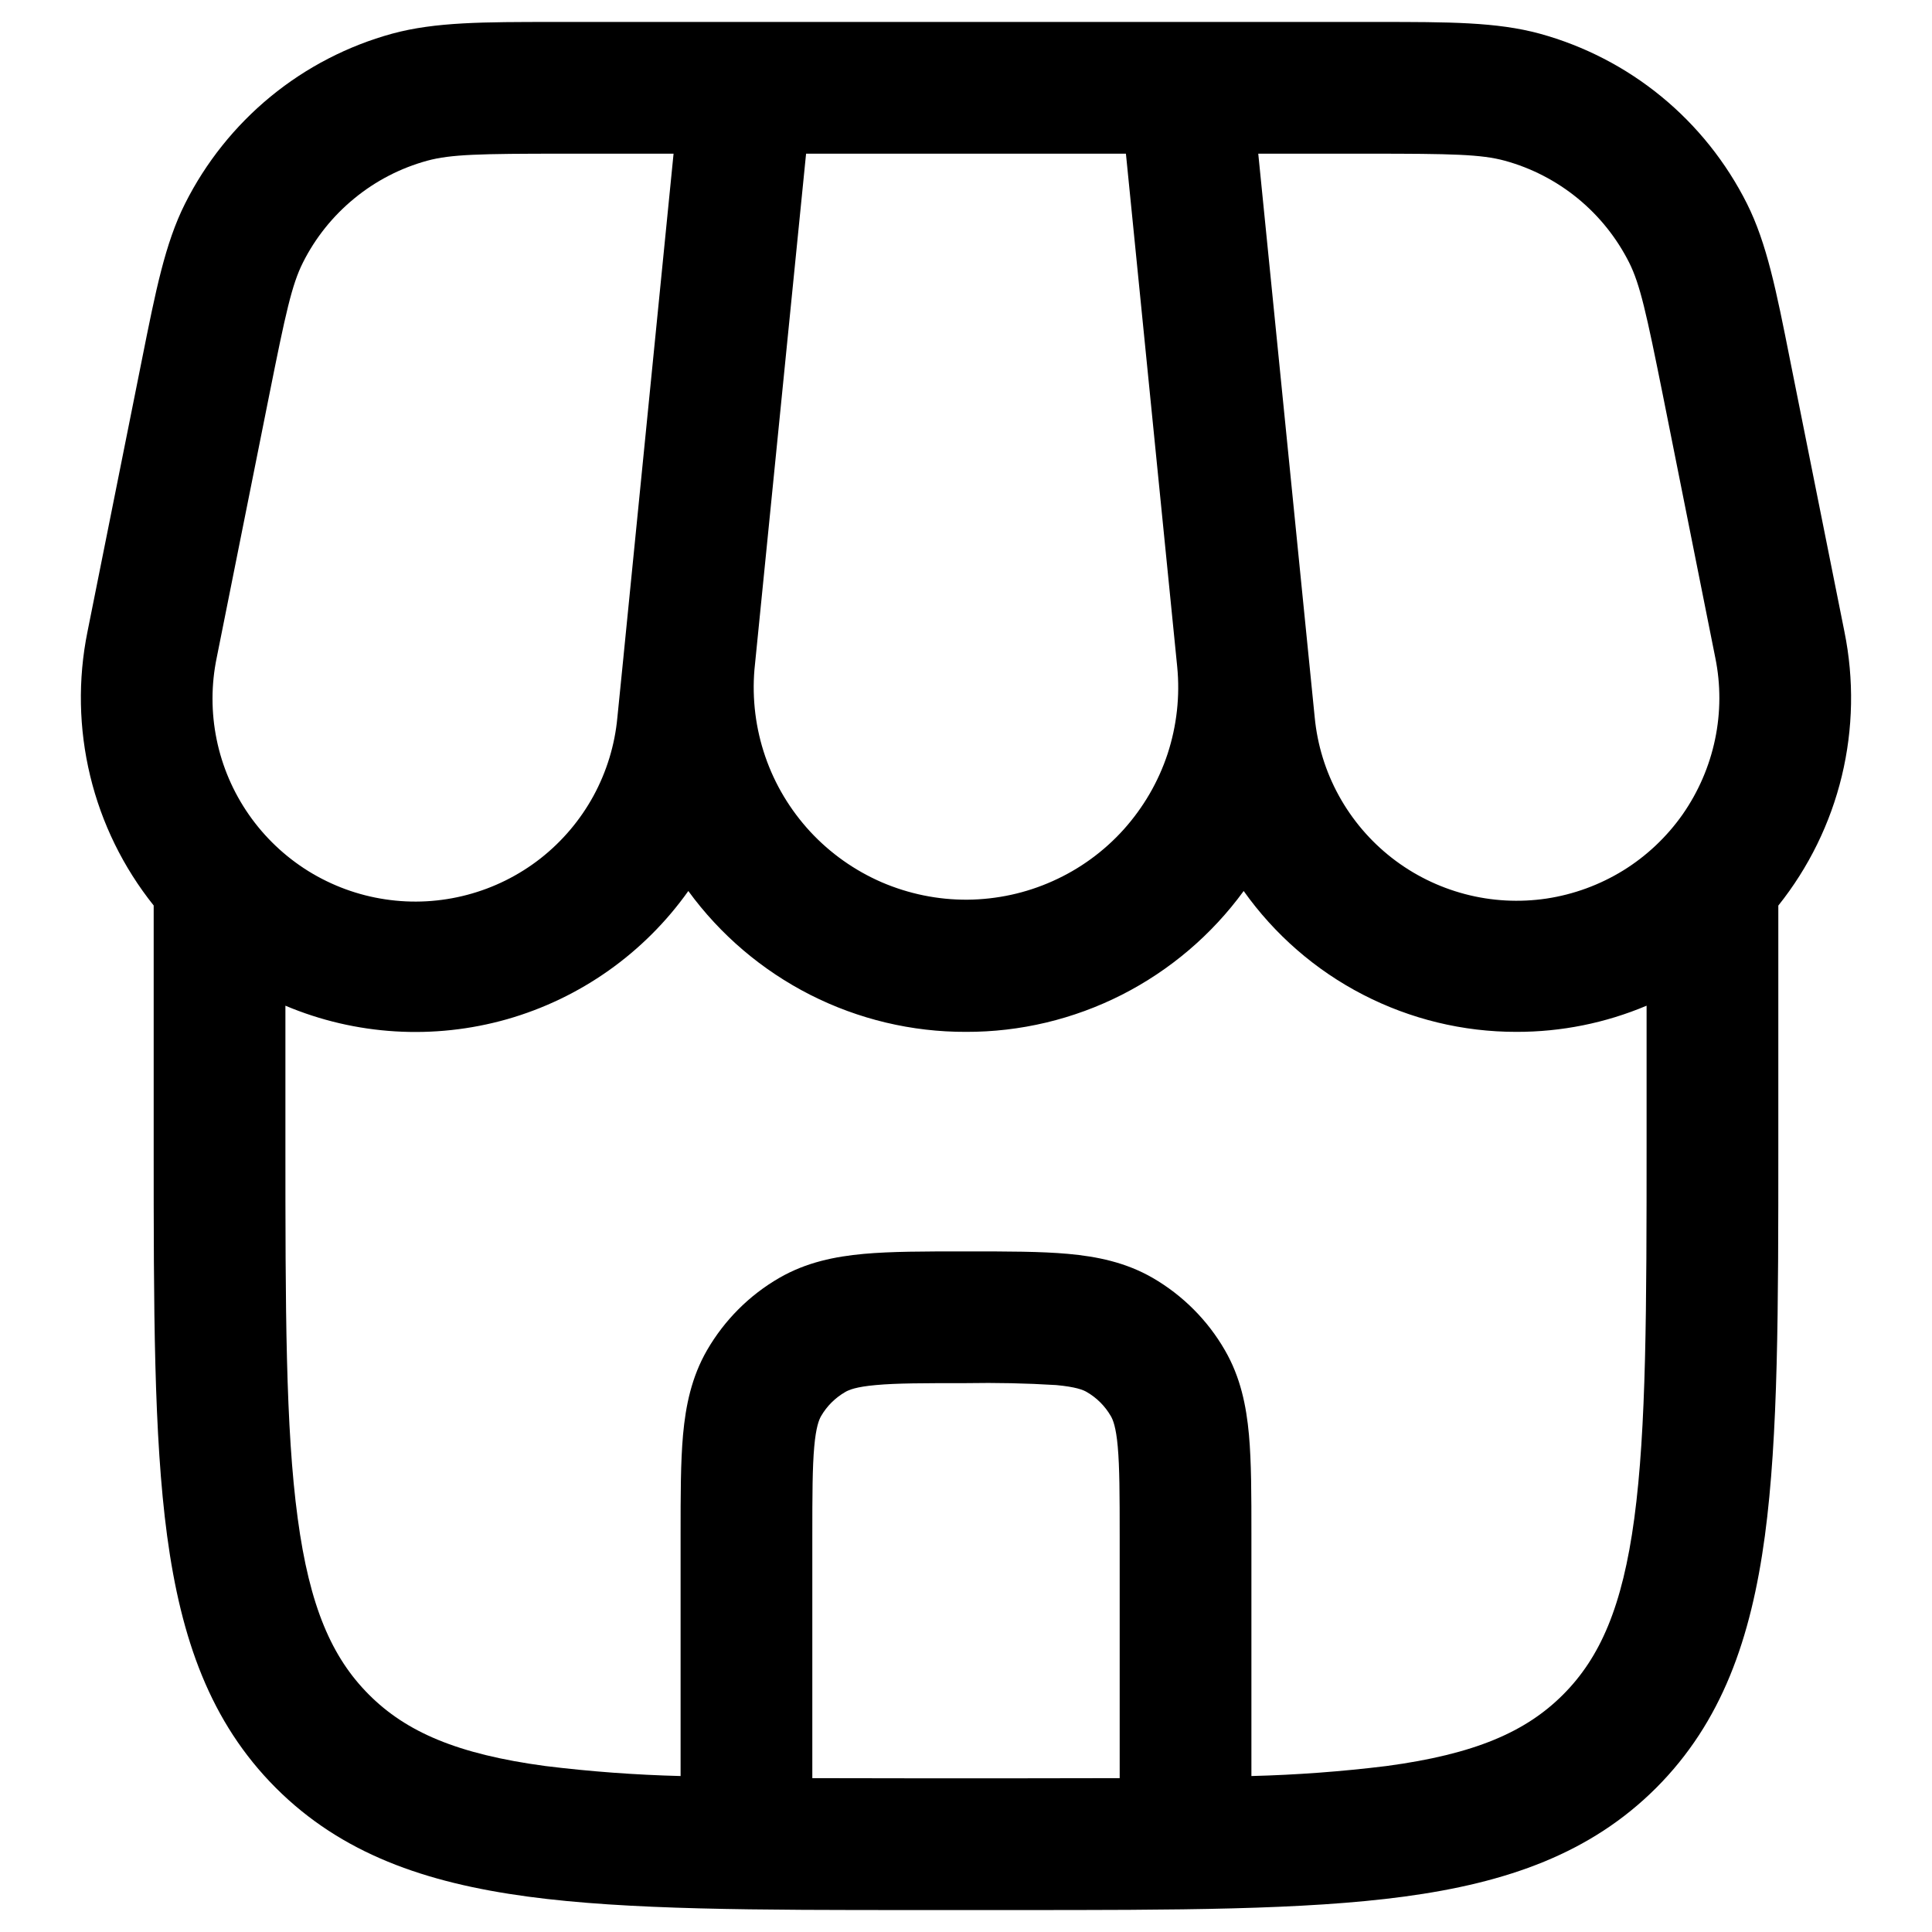 <svg width="22" height="22" viewBox="0 0 22 22" fill="none" xmlns="http://www.w3.org/2000/svg">
<path fill-rule="evenodd" clip-rule="evenodd" d="M6.307 0.25C5.506 0.25 4.957 0.25 4.467 0.383C3.96 0.522 3.488 0.766 3.081 1.1C2.675 1.434 2.343 1.849 2.107 2.319C1.88 2.771 1.773 3.31 1.616 4.096L0.996 7.194C0.886 7.737 0.897 8.298 1.027 8.836C1.157 9.375 1.404 9.878 1.75 10.311V13.056C1.75 14.894 1.75 16.35 1.903 17.489C2.061 18.661 2.393 19.61 3.141 20.359C3.889 21.107 4.838 21.439 6.011 21.597C7.15 21.75 8.606 21.75 10.443 21.75H11.556C13.394 21.75 14.85 21.75 15.989 21.597C17.161 21.439 18.11 21.107 18.859 20.359C19.607 19.61 19.939 18.661 20.097 17.489C20.25 16.349 20.25 14.894 20.25 13.056V10.312C20.596 9.879 20.843 9.375 20.973 8.837C21.103 8.298 21.113 7.737 21.003 7.194L20.383 4.096C20.227 3.31 20.119 2.771 19.893 2.319C19.657 1.849 19.325 1.433 18.919 1.1C18.512 0.766 18.039 0.522 17.532 0.383C17.043 0.25 16.494 0.25 15.692 0.25H6.307ZM17.268 11.75C17.777 11.751 18.281 11.65 18.75 11.452V13C18.75 14.907 18.748 16.262 18.61 17.29C18.475 18.295 18.221 18.875 17.798 19.298C17.375 19.721 16.795 19.975 15.788 20.11C15.277 20.173 14.764 20.211 14.25 20.224V17.468C14.25 17.028 14.25 16.648 14.222 16.338C14.192 16.008 14.126 15.682 13.948 15.375C13.751 15.033 13.467 14.749 13.125 14.551C12.818 14.374 12.492 14.308 12.162 14.278C11.852 14.25 11.472 14.25 11.032 14.25H10.967C10.527 14.25 10.148 14.25 9.837 14.278C9.507 14.308 9.182 14.374 8.875 14.551C8.533 14.748 8.249 15.033 8.051 15.375C7.874 15.682 7.808 16.008 7.778 16.337C7.75 16.649 7.75 17.028 7.75 17.467V20.224C7.235 20.211 6.721 20.173 6.21 20.11C5.205 19.975 4.625 19.721 4.202 19.298C3.779 18.875 3.525 18.295 3.39 17.289C3.251 16.262 3.25 14.907 3.25 13V11.452C4.049 11.789 4.939 11.843 5.774 11.606C6.608 11.368 7.336 10.853 7.838 10.146C8.201 10.644 8.677 11.049 9.226 11.328C9.776 11.607 10.384 11.752 11 11.75C11.616 11.752 12.224 11.607 12.774 11.328C13.323 11.049 13.799 10.644 14.162 10.146C14.514 10.642 14.979 11.047 15.52 11.326C16.06 11.605 16.66 11.751 17.268 11.75ZM9.25 20.248C9.638 20.249 10.055 20.25 10.5 20.25H11.5C11.945 20.25 12.362 20.249 12.75 20.248V17.5C12.75 17.019 12.749 16.708 12.728 16.473C12.708 16.248 12.673 16.166 12.649 16.125C12.583 16.011 12.489 15.917 12.375 15.851C12.334 15.827 12.252 15.793 12.027 15.772C11.685 15.751 11.342 15.744 11 15.75C10.519 15.75 10.208 15.75 9.973 15.772C9.747 15.792 9.666 15.827 9.625 15.851C9.511 15.917 9.416 16.011 9.35 16.125C9.327 16.165 9.292 16.248 9.272 16.473C9.251 16.708 9.25 17.019 9.25 17.5V20.248ZM7.67 1.75H6.418C5.464 1.75 5.133 1.757 4.865 1.83C4.561 1.913 4.277 2.06 4.034 2.26C3.79 2.46 3.59 2.709 3.449 2.991C3.324 3.24 3.253 3.562 3.066 4.498L2.468 7.488C2.404 7.796 2.404 8.113 2.467 8.421C2.53 8.729 2.655 9.02 2.835 9.278C3.015 9.536 3.245 9.754 3.512 9.92C3.779 10.085 4.077 10.195 4.388 10.241C4.699 10.288 5.016 10.27 5.319 10.19C5.623 10.11 5.907 9.969 6.155 9.775C6.402 9.581 6.607 9.339 6.758 9.063C6.908 8.787 7.001 8.484 7.03 8.171L7.099 7.485L7.103 7.443L7.67 1.75ZM8.591 7.625L9.179 1.75H12.821L13.405 7.592C13.438 7.926 13.4 8.264 13.296 8.583C13.191 8.902 13.02 9.195 12.796 9.445C12.571 9.695 12.296 9.895 11.99 10.032C11.684 10.17 11.352 10.242 11.016 10.245C10.68 10.247 10.348 10.179 10.039 10.046C9.731 9.912 9.454 9.716 9.226 9.47C8.998 9.223 8.823 8.932 8.714 8.614C8.605 8.297 8.563 7.96 8.591 7.625ZM17.135 1.83C16.867 1.757 16.536 1.75 15.582 1.75H14.328L14.971 8.17C15.001 8.482 15.094 8.784 15.245 9.059C15.396 9.334 15.601 9.575 15.848 9.768C16.095 9.961 16.379 10.101 16.682 10.181C16.985 10.261 17.301 10.278 17.611 10.232C17.921 10.185 18.218 10.076 18.484 9.912C18.751 9.747 18.981 9.529 19.161 9.273C19.34 9.016 19.466 8.725 19.53 8.418C19.594 8.112 19.595 7.795 19.532 7.488L18.935 4.498C18.747 3.562 18.676 3.24 18.552 2.991C18.41 2.709 18.211 2.46 17.967 2.26C17.723 2.06 17.439 1.913 17.135 1.83Z" fill="black"/>
</svg>

